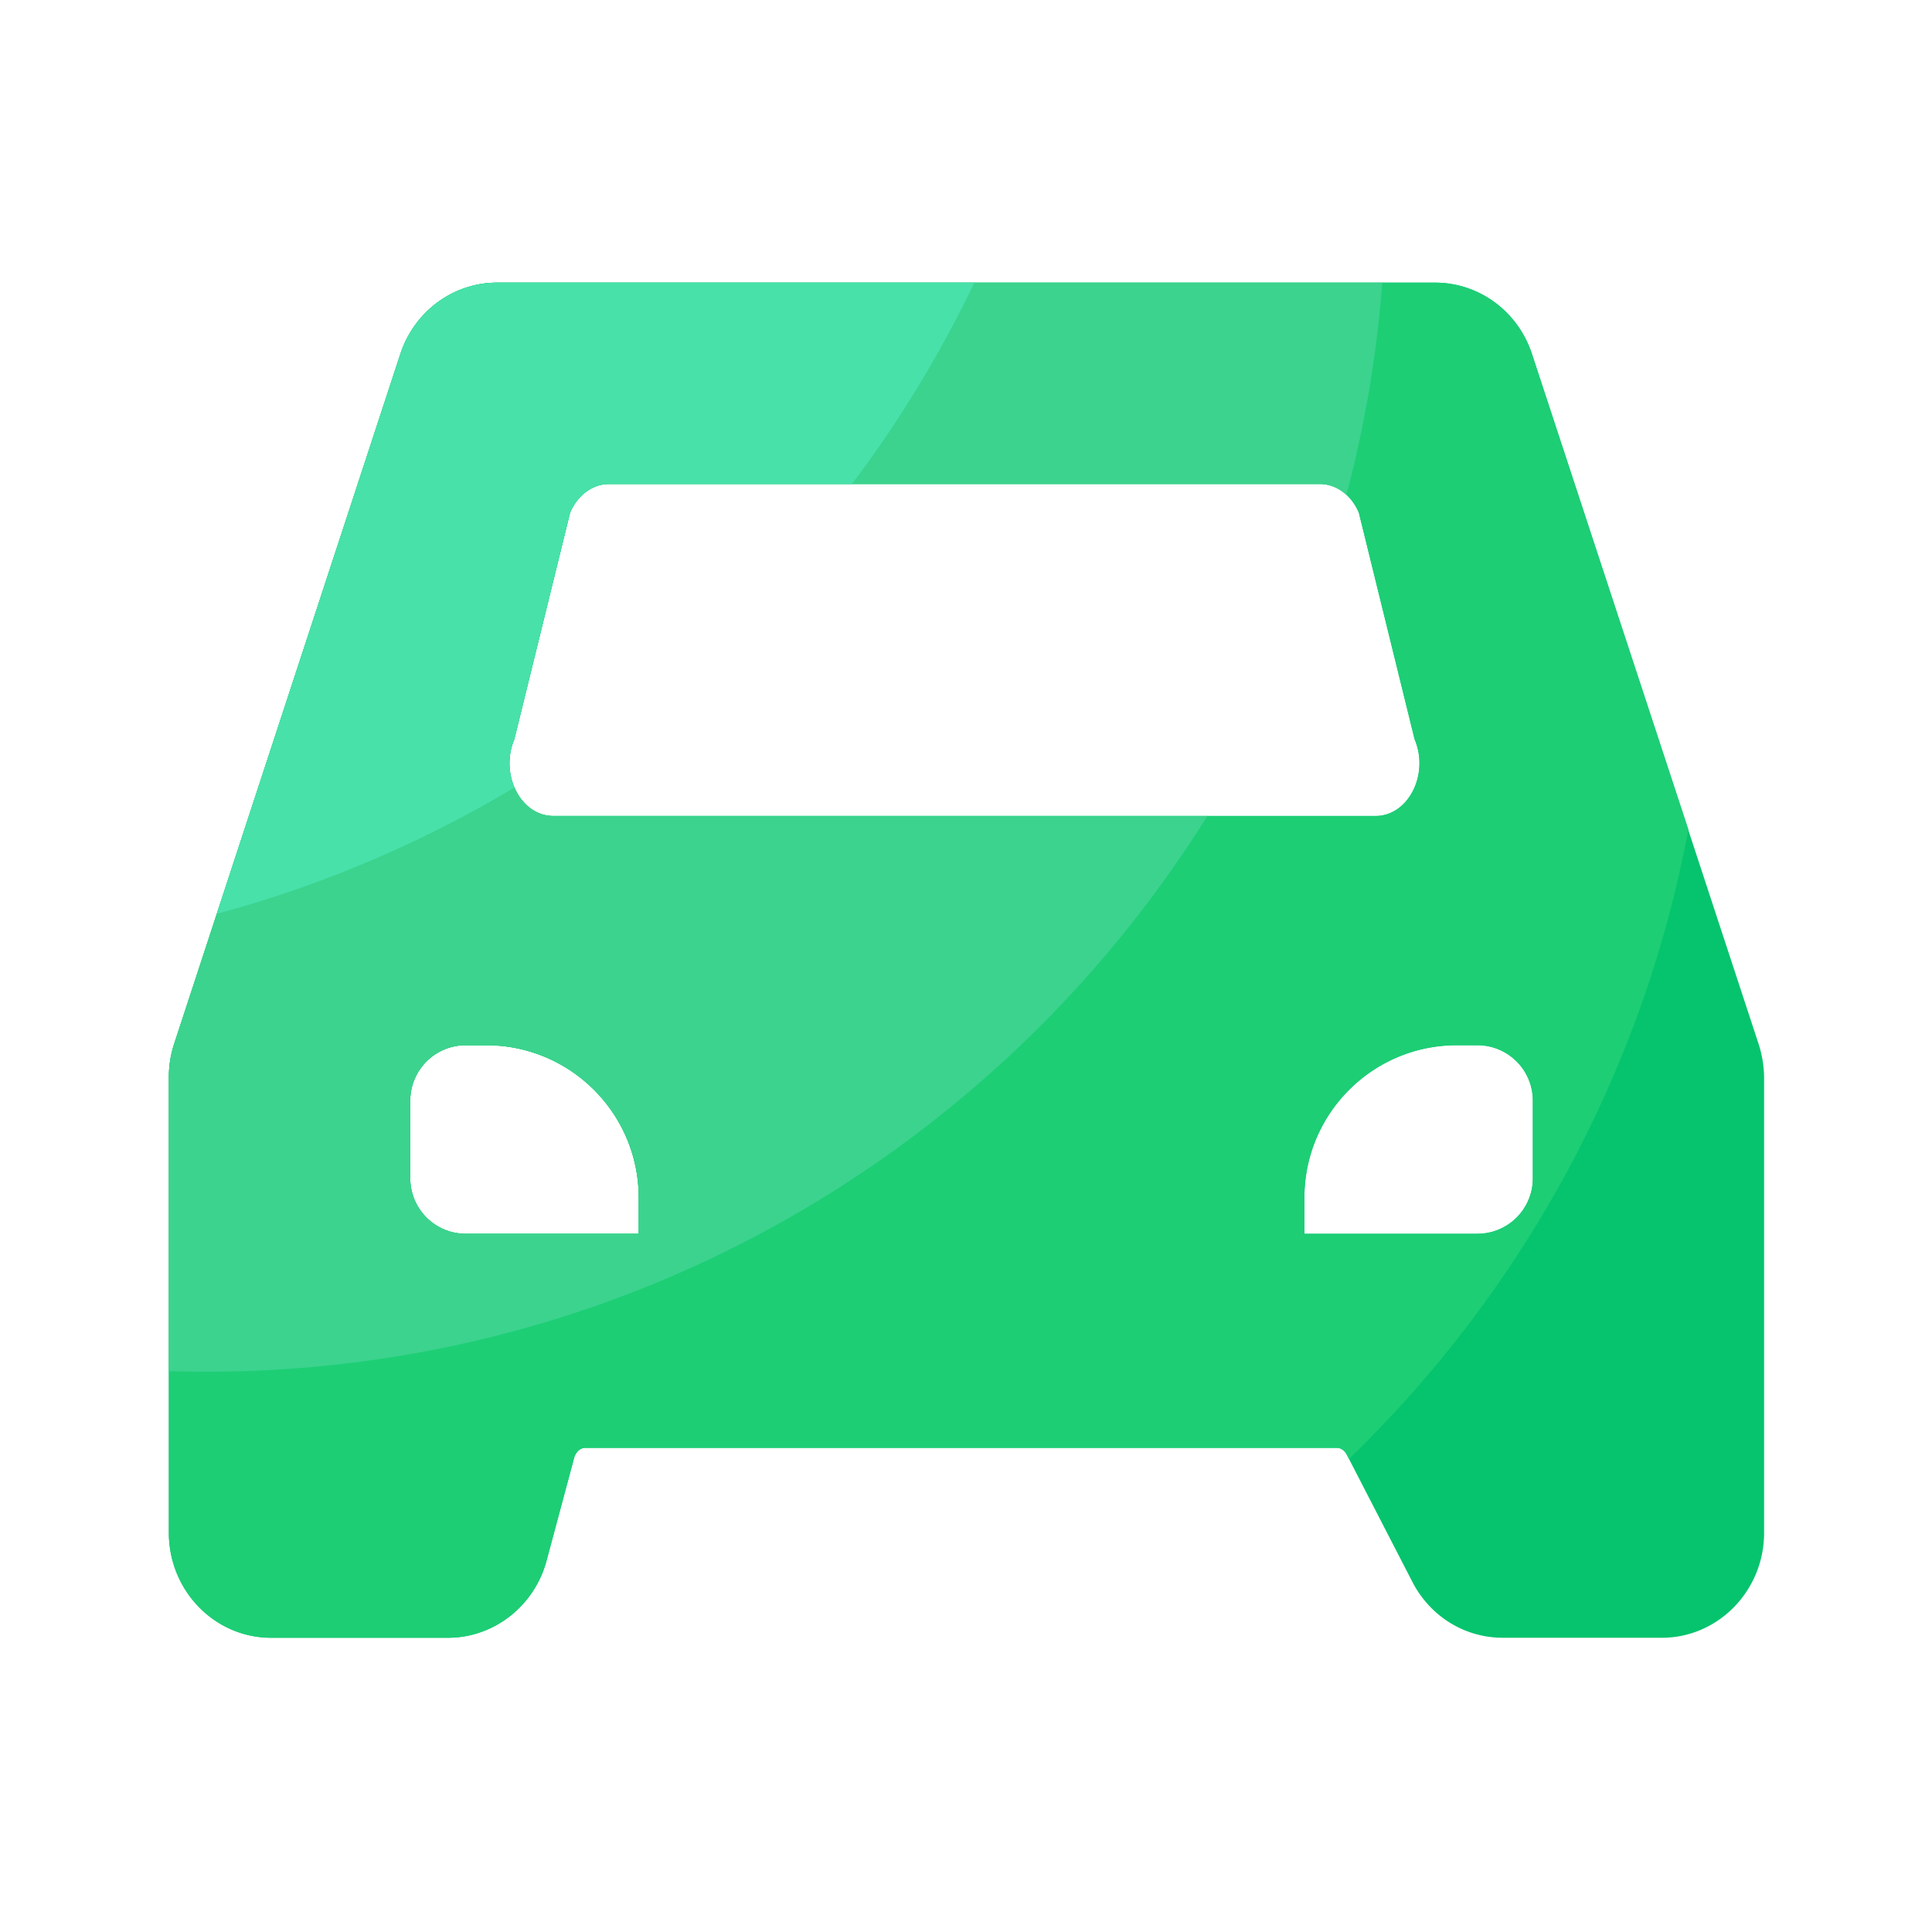 <svg viewBox="0 0 1024 1024" version="1.1" xmlns="http://www.w3.org/2000/svg"><path d="M932.045 553.165l-120.064-365.517c-7.424-22.63-28.058-37.837-51.302-37.837H263.475c-23.245 0-43.878 15.206-51.302 37.888l-119.859 365.517c-1.894 5.734-2.816 11.725-2.816 17.766v241.408c0 30.669 24.269 55.654 54.17 55.654h93.798c24.269 0 45.773-16.794 52.224-40.858l14.592-54.426c0.87-3.174 3.277-5.376 5.939-5.376h398.336c2.099 0 4.096 1.382 5.274 3.635l34.765 67.43c9.421 18.278 27.75 29.594 47.872 29.594h84.378c29.85 0 54.17-24.986 54.17-55.654v-241.408c-0.102-6.093-1.075-12.083-2.97-17.818zM272.589 391.834l29.542-120.064c3.942-9.37 11.981-15.258 20.685-15.258h376.73c8.755 0 16.742 5.888 20.685 15.258l29.542 120.064c7.885 18.586-3.328 40.653-20.685 40.653H293.274c-17.306 0-28.57-22.067-20.685-40.653z m65.946 262.093H246.835a29.389 29.389 0 0 1-29.389-29.389v-41.165a29.389 29.389 0 0 1 29.389-29.389h10.854c44.646 0 80.845 36.198 80.845 80.845v19.098z m473.907-29.389a29.389 29.389 0 0 1-29.389 29.389h-91.699v-19.098c0-44.646 36.198-80.845 80.845-80.845h10.854a29.389 29.389 0 0 1 29.389 29.389v41.165z" fill="#05C46D" ></path><path d="M811.981 187.648c-7.424-22.63-28.058-37.837-51.302-37.837H263.475c-23.245 0-43.878 15.206-51.302 37.888l-119.859 365.517c-1.894 5.734-2.816 11.725-2.816 17.766v241.408c0 30.669 24.269 55.654 54.17 55.654h93.798c24.269 0 45.773-16.794 52.224-40.858l14.592-54.426c0.819-3.174 3.277-5.376 5.939-5.376h398.336c2.099 0 4.096 1.382 5.274 3.635l1.178 2.253c91.187-88.218 155.546-203.878 179.866-333.67l-82.893-251.955zM272.589 391.834l29.542-120.064c3.942-9.37 11.981-15.258 20.685-15.258h376.73c8.755 0 16.742 5.888 20.685 15.258l29.542 120.064c7.885 18.586-3.328 40.653-20.685 40.653H293.274c-17.306 0-28.57-22.067-20.685-40.653z m65.946 262.093H246.835a29.389 29.389 0 0 1-29.389-29.389v-41.165a29.389 29.389 0 0 1 29.389-29.389h10.854c44.646 0 80.845 36.198 80.845 80.845v19.098z m444.518 0h-91.699v-19.098c0-44.646 36.198-80.845 80.845-80.845h10.854a29.389 29.389 0 0 1 29.389 29.389v41.165a29.389 29.389 0 0 1-29.389 29.389z" fill="#1DCE75" ></path><path d="M109.261 727.04c223.898 0 420.25-117.709 530.637-294.554h-346.624c-17.357 0-28.57-22.067-20.685-40.653l29.542-120.064c3.942-9.37 11.981-15.258 20.685-15.258h376.73c5.171 0 10.086 2.099 14.08 5.786 9.626-36.301 16.077-73.882 18.995-112.435H263.475c-23.245 0-43.878 15.206-51.302 37.888l-119.859 365.517c-1.894 5.734-2.816 11.725-2.816 17.766v155.75c6.554 0.102 13.158 0.256 19.763 0.256z m108.186-143.667a29.389 29.389 0 0 1 29.389-29.389h10.854c44.646 0 80.845 36.198 80.845 80.845v19.098H246.835a29.389 29.389 0 0 1-29.389-29.389v-41.165z" fill="#3CD38E" ></path><path d="M272.691 417.382a32.512 32.512 0 0 1-0.102-25.549l29.542-120.064c3.942-9.37 11.981-15.258 20.685-15.258H451.584c24.986-33.178 46.746-68.864 64.819-106.701h-252.928c-23.245 0-43.878 15.206-51.302 37.888l-97.28 296.653c56.115-15.104 109.107-37.837 157.798-66.97z" fill="#48E1AA" ></path></svg>